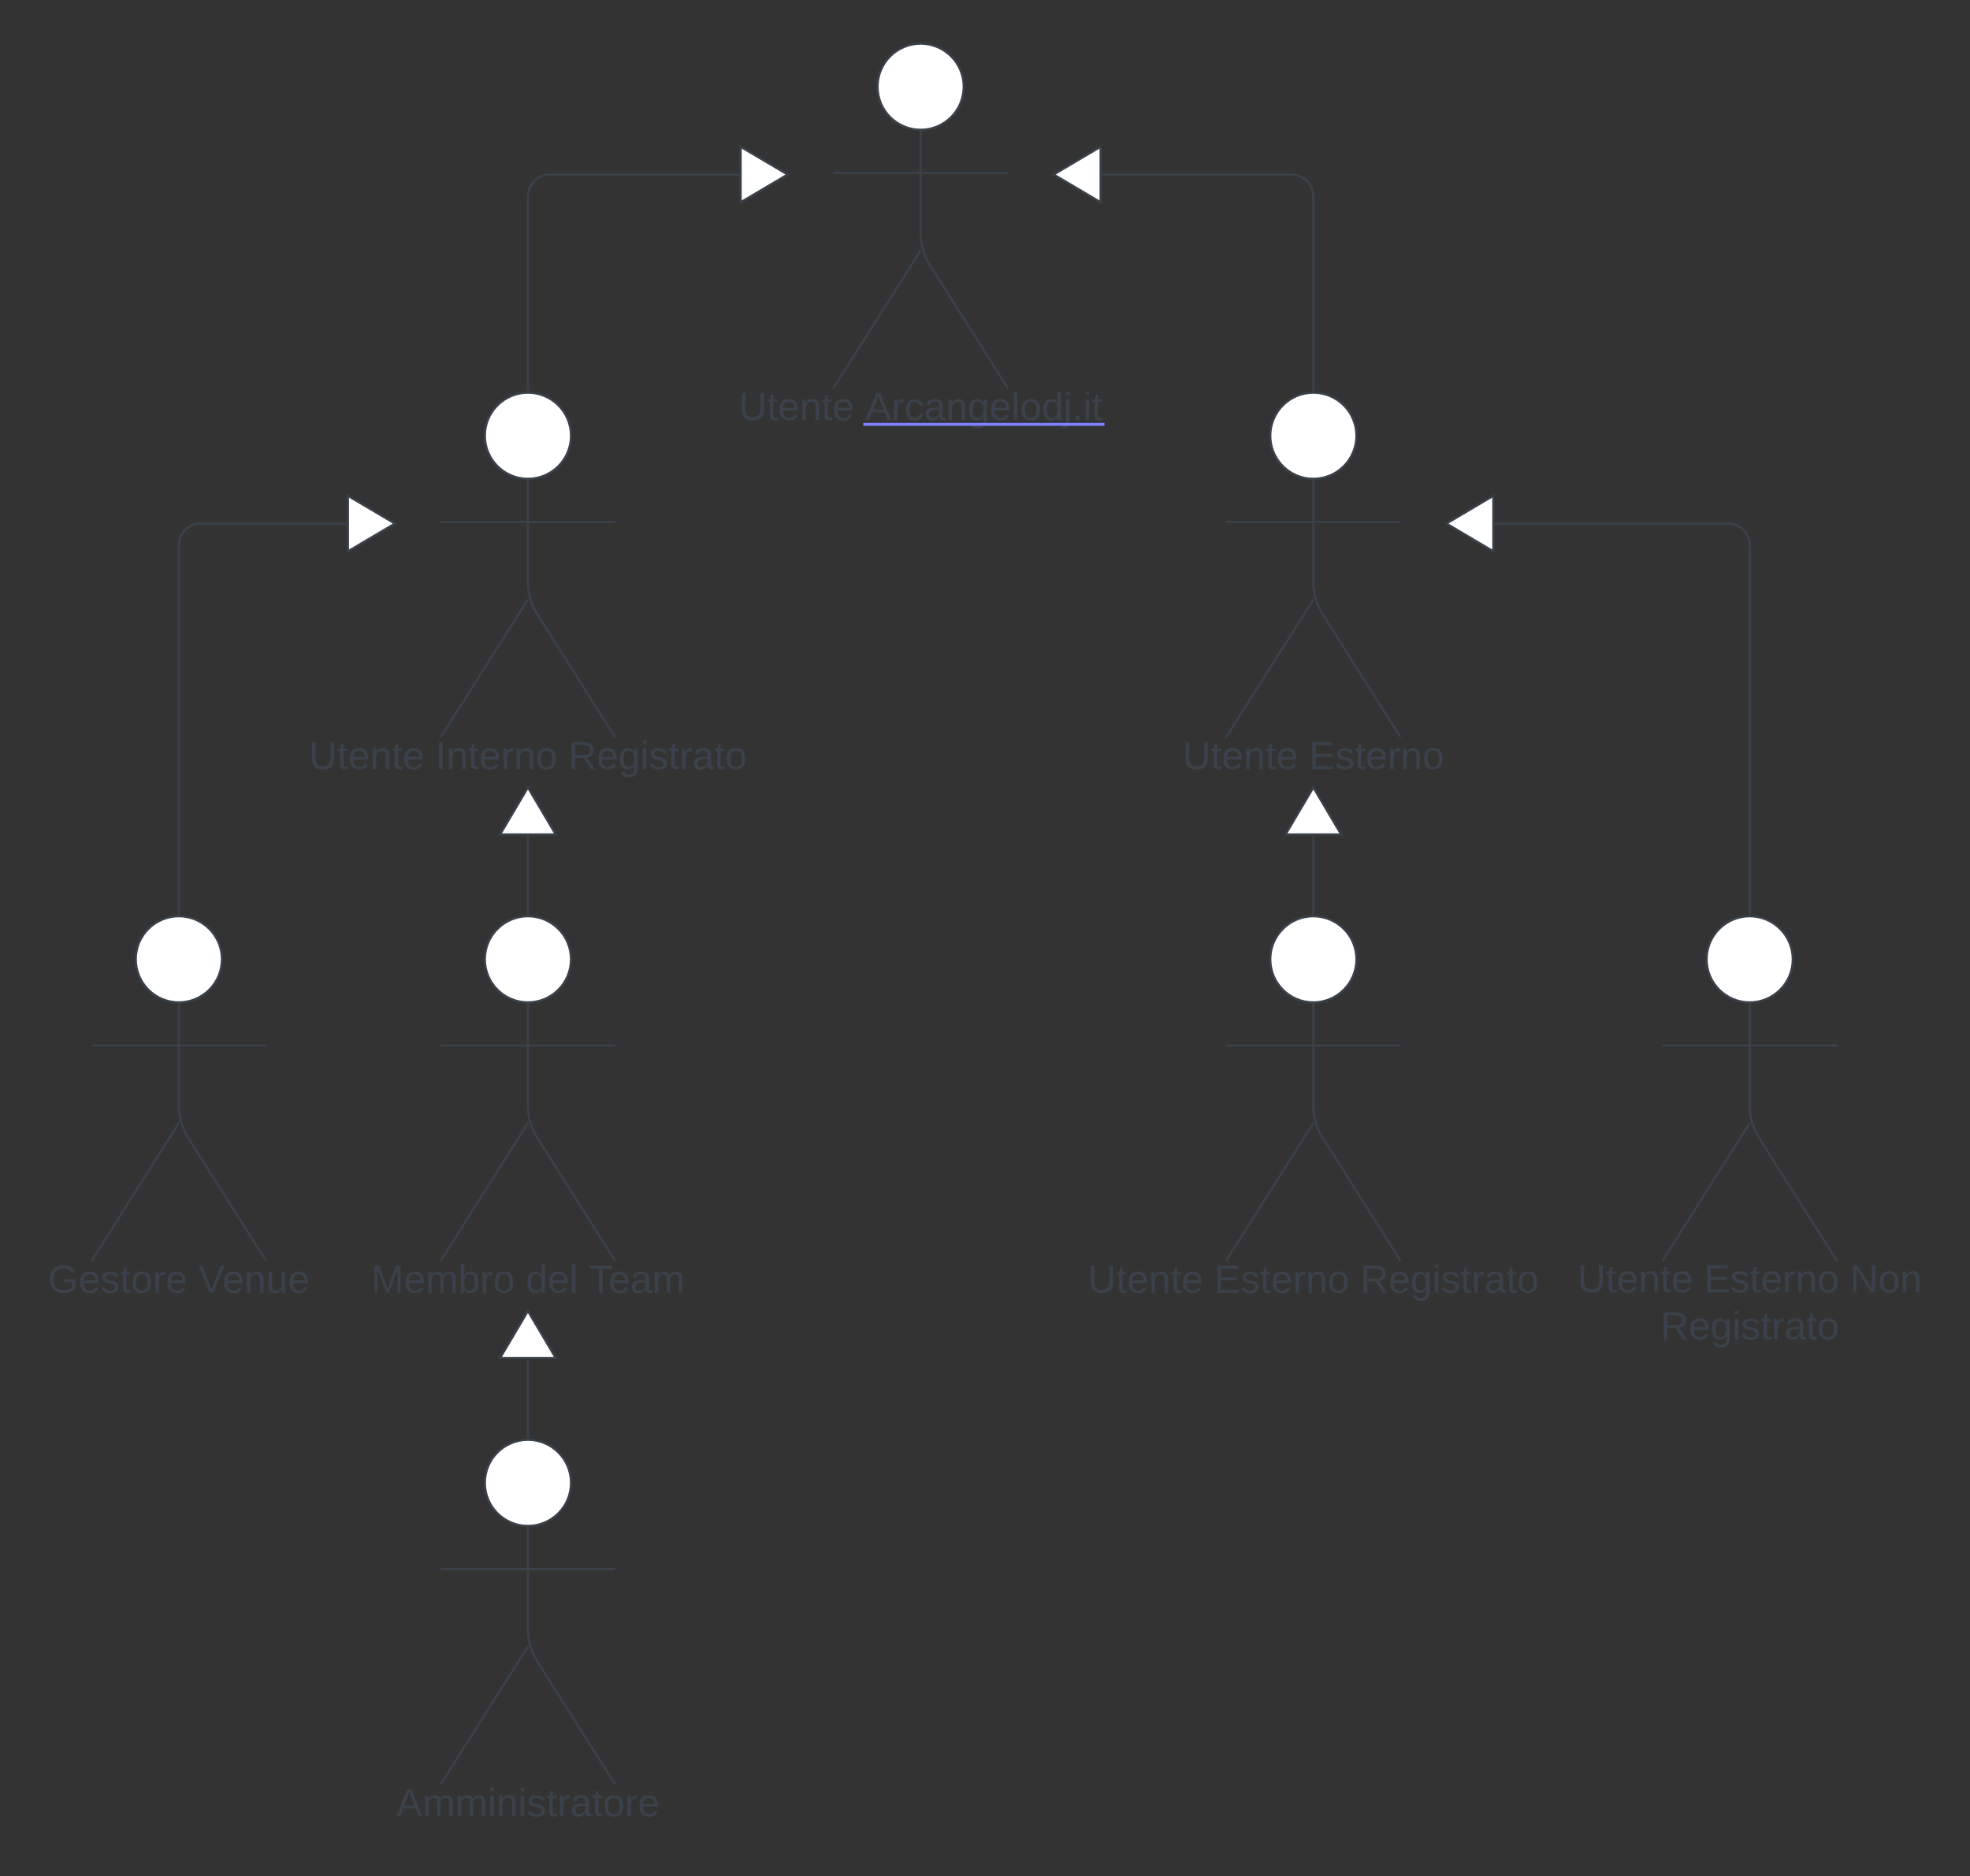 <svg xmlns="http://www.w3.org/2000/svg" xmlns:xlink="http://www.w3.org/1999/xlink" xmlns:lucid="lucid" width="902.95" height="860"><rect width="100%" height="100%" fill="#333333" stroke="none"/><g transform="translate(-478.025 -200)" lucid:page-tab-id="0_0"><path d="M919.75 239.75c0 10.9-8.84 19.75-19.75 19.75-10.9 0-19.75-8.84-19.75-19.75 0-10.9 8.84-19.75 19.75-19.75 10.9 0 19.75 8.84 19.75 19.75z" stroke="#3a414a" fill="#fff"/><path d="M900 259.5v47.3a27.6 27.6 0 0 0 4.28 14.76L940 378m-40-63.2L860 378m0-98.75h80" stroke="#3a414a" fill="none"/><path d="M860 228a8 8 0 0 1 8-8h64a8 8 0 0 1 8 8v164a8 8 0 0 1-8 8h-64a8 8 0 0 1-8-8z" fill="none"/><use xlink:href="#a" transform="matrix(1,0,0,1,780,378) translate(36.625 14.6)"/><use xlink:href="#b" transform="matrix(1,0,0,1,780,378) translate(94.575 14.6)"/><a xlink:href="http://Arcangelodj.it" target="_blank" transform="matrix(1,0,0,1,780,378)"><path class="lucid-link lucid-hotspot lucid-overlay-hotspot" fill-opacity="0" d="M94.58.2h108.8v21.6H94.58z"/></a><path d="M1099.75 399.75c0 10.9-8.84 19.75-19.75 19.75-10.9 0-19.75-8.84-19.75-19.75 0-10.9 8.84-19.75 19.75-19.75 10.9 0 19.75 8.84 19.75 19.75z" stroke="#3a414a" fill="#fff"/><path d="M1080 419.5v47.3a27.6 27.6 0 0 0 4.28 14.76L1120 538m-40-63.2l-40 63.2m0-98.75h80" stroke="#3a414a" fill="none"/><path d="M1040 388a8 8 0 0 1 8-8h64a8 8 0 0 1 8 8v164a8 8 0 0 1-8 8h-64a8 8 0 0 1-8-8z" fill="none"/><use xlink:href="#c" transform="matrix(1,0,0,1,960,538) translate(60.05 14.6)"/><use xlink:href="#d" transform="matrix(1,0,0,1,960,538) translate(118 14.6)"/><path d="M739.75 399.75c0 10.9-8.84 19.75-19.75 19.75-10.9 0-19.75-8.84-19.75-19.75 0-10.9 8.84-19.75 19.75-19.75 10.9 0 19.75 8.84 19.75 19.75z" stroke="#3a414a" fill="#fff"/><path d="M720 419.5v47.3a27.6 27.6 0 0 0 4.28 14.76L760 538m-40-63.2L680 538m0-98.75h80" stroke="#3a414a" fill="none"/><path d="M680 388a8 8 0 0 1 8-8h64a8 8 0 0 1 8 8v164a8 8 0 0 1-8 8h-64a8 8 0 0 1-8-8z" fill="none"/><use xlink:href="#c" transform="matrix(1,0,0,1,600,538) translate(19.625 14.6)"/><use xlink:href="#e" transform="matrix(1,0,0,1,600,538) translate(77.575 14.6)"/><use xlink:href="#f" transform="matrix(1,0,0,1,600,538) translate(138.525 14.6)"/><path d="M1299.75 639.75c0 10.9-8.84 19.75-19.75 19.75-10.9 0-19.75-8.84-19.75-19.75 0-10.9 8.84-19.75 19.75-19.75 10.9 0 19.75 8.84 19.75 19.75z" stroke="#3a414a" fill="#fff"/><path d="M1280 659.5v47.3a27.6 27.6 0 0 0 4.28 14.76L1320 778m-40-63.2l-40 63.2m0-98.75h80" stroke="#3a414a" fill="none"/><path d="M1240 628a8 8 0 0 1 8-8h64a8 8 0 0 1 8 8v164a8 8 0 0 1-8 8h-64a8 8 0 0 1-8-8z" fill="none"/><use xlink:href="#c" transform="matrix(1,0,0,1,1160,778) translate(41.075 14.4)"/><use xlink:href="#g" transform="matrix(1,0,0,1,1160,778) translate(99.025 14.4)"/><use xlink:href="#h" transform="matrix(1,0,0,1,1160,778) translate(165.975 14.4)"/><use xlink:href="#f" transform="matrix(1,0,0,1,1160,778) translate(79.075 36)"/><path d="M739.75 639.75c0 10.9-8.84 19.75-19.75 19.75-10.9 0-19.75-8.84-19.75-19.75 0-10.9 8.84-19.75 19.75-19.75 10.9 0 19.75 8.84 19.75 19.75z" stroke="#3a414a" fill="#fff"/><path d="M720 659.5v47.3a27.6 27.6 0 0 0 4.28 14.76L760 778m-40-63.2L680 778m0-98.75h80" stroke="#3a414a" fill="none"/><path d="M680 628a8 8 0 0 1 8-8h64a8 8 0 0 1 8 8v164a8 8 0 0 1-8 8h-64a8 8 0 0 1-8-8z" fill="none"/><use xlink:href="#i" transform="matrix(1,0,0,1,600,778) translate(48.15 14.6)"/><use xlink:href="#j" transform="matrix(1,0,0,1,600,778) translate(119 14.6)"/><use xlink:href="#k" transform="matrix(1,0,0,1,600,778) translate(147.95 14.6)"/><path d="M579.75 639.75c0 10.9-8.84 19.75-19.75 19.75-10.9 0-19.75-8.84-19.75-19.75 0-10.9 8.84-19.75 19.75-19.75 10.9 0 19.75 8.84 19.75 19.75z" stroke="#3a414a" fill="#fff"/><path d="M560 659.5v47.3a27.6 27.6 0 0 0 4.28 14.76L600 778m-40-63.2L520 778m0-98.75h80" stroke="#3a414a" fill="none"/><path d="M520 628a8 8 0 0 1 8-8h64a8 8 0 0 1 8 8v164a8 8 0 0 1-8 8h-64a8 8 0 0 1-8-8z" fill="none"/><use xlink:href="#l" transform="matrix(1,0,0,1,440,778) translate(60.025 14.6)"/><use xlink:href="#m" transform="matrix(1,0,0,1,440,778) translate(128.975 14.6)"/><path d="M1080 379v-89a10 10 0 0 0-10-10h-87" stroke="#3a414a" fill="none"/><path d="M1080.5 379.56l-.47-.06h-.53v-.5h1z" stroke="#3a414a" stroke-width=".05" fill="#3a414a"/><path d="M960.98 280l21.52-12.73v25.46z" stroke="#3a414a" fill="#fff"/><path d="M720 379v-89a10 10 0 0 1 10-10h87" stroke="#3a414a" fill="none"/><path d="M720.5 379.56l-.47-.06h-.53v-.5h1z" stroke="#3a414a" stroke-width=".05" fill="#3a414a"/><path d="M839.02 280l-21.52 12.73v-25.46z" stroke="#3a414a" fill="#fff"/><path d="M560 619V450a10 10 0 0 1 10-10h67" stroke="#3a414a" fill="none"/><path d="M560.5 619.56l-.47-.06h-.53v-.5h1z" stroke="#3a414a" stroke-width=".05" fill="#3a414a"/><path d="M659.02 440l-21.52 12.73v-25.46z" stroke="#3a414a" fill="#fff"/><path d="M720 619v-36" stroke="#3a414a" fill="none"/><path d="M720.5 619.56l-.47-.06h-.53v-.5h1z" stroke="#3a414a" stroke-width=".05" fill="#3a414a"/><path d="M720 560.98l12.73 21.52h-25.46zM739.75 879.75c0 10.9-8.84 19.75-19.75 19.75-10.9 0-19.75-8.84-19.75-19.75 0-10.9 8.84-19.75 19.75-19.75 10.9 0 19.75 8.84 19.75 19.75z" stroke="#3a414a" fill="#fff"/><path d="M720 899.5v47.3a27.6 27.6 0 0 0 4.28 14.76L760 1018m-40-63.2l-40 63.2m0-98.75h80" stroke="#3a414a" fill="none"/><path d="M680 868a8 8 0 0 1 8-8h64a8 8 0 0 1 8 8v164a8 8 0 0 1-8 8h-64a8 8 0 0 1-8-8z" fill="none"/><use xlink:href="#n" transform="matrix(1,0,0,1,600,1018) translate(59.65 14.6)"/><path d="M720 859v-36" stroke="#3a414a" fill="none"/><path d="M720.5 859.56l-.47-.06h-.53v-.5h1z" stroke="#3a414a" stroke-width=".05" fill="#3a414a"/><path d="M720 800.98l12.73 21.52h-25.46zM1099.75 639.75c0 10.9-8.84 19.75-19.75 19.75-10.9 0-19.75-8.84-19.75-19.75 0-10.9 8.84-19.75 19.75-19.75 10.9 0 19.75 8.84 19.75 19.75z" stroke="#3a414a" fill="#fff"/><path d="M1080 659.5v47.3a27.6 27.6 0 0 0 4.28 14.76L1120 778m-40-63.2l-40 63.2m0-98.75h80" stroke="#3a414a" fill="none"/><path d="M1040 628a8 8 0 0 1 8-8h64a8 8 0 0 1 8 8v164a8 8 0 0 1-8 8h-64a8 8 0 0 1-8-8z" fill="none"/><g><use xlink:href="#c" transform="matrix(1,0,0,1,960,778) translate(16.625 14.6)"/><use xlink:href="#g" transform="matrix(1,0,0,1,960,778) translate(74.575 14.6)"/><use xlink:href="#f" transform="matrix(1,0,0,1,960,778) translate(141.525 14.6)"/></g><path d="M1080 619v-36" stroke="#3a414a" fill="none"/><path d="M1080.5 619.56l-.47-.06h-.53v-.5h1z" stroke="#3a414a" stroke-width=".05" fill="#3a414a"/><path d="M1080 560.98l12.73 21.52h-25.46z" stroke="#3a414a" fill="#fff"/><path d="M1280 619V450a10 10 0 0 0-10-10h-107" stroke="#3a414a" fill="none"/><path d="M1280.5 619.56l-.47-.06h-.53v-.5h1z" stroke="#3a414a" stroke-width=".05" fill="#3a414a"/><path d="M1140.98 440l21.52-12.73v25.46z" stroke="#3a414a" fill="#fff"/><defs><path fill="#3a414a" d="M232-93c-1 65-40 97-104 97C67 4 28-28 28-90v-158h33c8 89-33 224 67 224 102 0 64-133 71-224h33v155" id="o"/><path fill="#3a414a" d="M59-47c-2 24 18 29 38 22v24C64 9 27 4 27-40v-127H5v-23h24l9-43h21v43h35v23H59v120" id="p"/><path fill="#3a414a" d="M100-194c63 0 86 42 84 106H49c0 40 14 67 53 68 26 1 43-12 49-29l28 8c-11 28-37 45-77 45C44 4 14-33 15-96c1-61 26-98 85-98zm52 81c6-60-76-77-97-28-3 7-6 17-6 28h103" id="q"/><path fill="#3a414a" d="M117-194c89-4 53 116 60 194h-32v-121c0-31-8-49-39-48C34-167 62-67 57 0H25l-1-190h30c1 10-1 24 2 32 11-22 29-35 61-36" id="r"/><g id="a"><use transform="matrix(0.05,0,0,0.05,0,0)" xlink:href="#o"/><use transform="matrix(0.05,0,0,0.05,12.95,0)" xlink:href="#p"/><use transform="matrix(0.05,0,0,0.05,17.95,0)" xlink:href="#q"/><use transform="matrix(0.05,0,0,0.05,27.95,0)" xlink:href="#r"/><use transform="matrix(0.05,0,0,0.05,37.95,0)" xlink:href="#p"/><use transform="matrix(0.05,0,0,0.05,42.95,0)" xlink:href="#q"/></g><path fill="#3a414a" d="M205 0l-28-72H64L36 0H1l101-248h38L239 0h-34zm-38-99l-47-123c-12 45-31 82-46 123h93" id="s"/><path fill="#3a414a" d="M114-163C36-179 61-72 57 0H25l-1-190h30c1 12-1 29 2 39 6-27 23-49 58-41v29" id="t"/><path fill="#3a414a" d="M96-169c-40 0-48 33-48 73s9 75 48 75c24 0 41-14 43-38l32 2c-6 37-31 61-74 61-59 0-76-41-82-99-10-93 101-131 147-64 4 7 5 14 7 22l-32 3c-4-21-16-35-41-35" id="u"/><path fill="#3a414a" d="M141-36C126-15 110 5 73 4 37 3 15-17 15-53c-1-64 63-63 125-63 3-35-9-54-41-54-24 1-41 7-42 31l-33-3c5-37 33-52 76-52 45 0 72 20 72 64v82c-1 20 7 32 28 27v20c-31 9-61-2-59-35zM48-53c0 20 12 33 32 33 41-3 63-29 60-74-43 2-92-5-92 41" id="v"/><path fill="#3a414a" d="M177-190C167-65 218 103 67 71c-23-6-38-20-44-43l32-5c15 47 100 32 89-28v-30C133-14 115 1 83 1 29 1 15-40 15-95c0-56 16-97 71-98 29-1 48 16 59 35 1-10 0-23 2-32h30zM94-22c36 0 50-32 50-73 0-42-14-75-50-75-39 0-46 34-46 75s6 73 46 73" id="w"/><path fill="#3a414a" d="M24 0v-261h32V0H24" id="x"/><path fill="#3a414a" d="M100-194c62-1 85 37 85 99 1 63-27 99-86 99S16-35 15-95c0-66 28-99 85-99zM99-20c44 1 53-31 53-75 0-43-8-75-51-75s-53 32-53 75 10 74 51 75" id="y"/><path fill="#3a414a" d="M85-194c31 0 48 13 60 33l-1-100h32l1 261h-30c-2-10 0-23-3-31C134-8 116 4 85 4 32 4 16-35 15-94c0-66 23-100 70-100zm9 24c-40 0-46 34-46 75 0 40 6 74 45 74 42 0 51-32 51-76 0-42-9-74-50-73" id="z"/><path fill="#3a414a" d="M24-231v-30h32v30H24zM-9 49c24 4 33-6 33-30v-209h32V24c2 40-23 58-65 49V49" id="A"/><path fill="#3a414a" d="M33 0v-38h34V0H33" id="B"/><path fill="#3a414a" d="M24-231v-30h32v30H24zM24 0v-190h32V0H24" id="C"/><g id="b"><use transform="matrix(0.05,0,0,0.05,0,0)" xlink:href="#s"/><use transform="matrix(0.05,0,0,0.05,12,0)" xlink:href="#t"/><use transform="matrix(0.05,0,0,0.05,17.95,0)" xlink:href="#u"/><use transform="matrix(0.05,0,0,0.05,26.95,0)" xlink:href="#v"/><use transform="matrix(0.05,0,0,0.05,36.95,0)" xlink:href="#r"/><use transform="matrix(0.05,0,0,0.05,46.95,0)" xlink:href="#w"/><use transform="matrix(0.05,0,0,0.05,56.95,0)" xlink:href="#q"/><use transform="matrix(0.05,0,0,0.05,66.95,0)" xlink:href="#x"/><use transform="matrix(0.05,0,0,0.05,70.9,0)" xlink:href="#y"/><use transform="matrix(0.05,0,0,0.05,80.9,0)" xlink:href="#z"/><use transform="matrix(0.05,0,0,0.05,90.9,0)" xlink:href="#A"/><use transform="matrix(0.05,0,0,0.05,94.85,0)" xlink:href="#B"/><use transform="matrix(0.05,0,0,0.05,99.85,0)" xlink:href="#C"/><use transform="matrix(0.05,0,0,0.05,103.8,0)" xlink:href="#p"/><path fill="#8080ff" d="M-.9 1.25h110.6v1.32H-.9z"/></g><g id="c"><use transform="matrix(0.05,0,0,0.05,0,0)" xlink:href="#o"/><use transform="matrix(0.05,0,0,0.05,12.95,0)" xlink:href="#p"/><use transform="matrix(0.05,0,0,0.05,17.95,0)" xlink:href="#q"/><use transform="matrix(0.05,0,0,0.05,27.95,0)" xlink:href="#r"/><use transform="matrix(0.05,0,0,0.05,37.95,0)" xlink:href="#p"/><use transform="matrix(0.05,0,0,0.05,42.95,0)" xlink:href="#q"/></g><path fill="#3a414a" d="M30 0v-248h187v28H63v79h144v27H63v87h162V0H30" id="D"/><path fill="#3a414a" d="M135-143c-3-34-86-38-87 0 15 53 115 12 119 90S17 21 10-45l28-5c4 36 97 45 98 0-10-56-113-15-118-90-4-57 82-63 122-42 12 7 21 19 24 35" id="E"/><g id="d"><use transform="matrix(0.05,0,0,0.05,0,0)" xlink:href="#D"/><use transform="matrix(0.05,0,0,0.05,12,0)" xlink:href="#E"/><use transform="matrix(0.05,0,0,0.05,21,0)" xlink:href="#p"/><use transform="matrix(0.05,0,0,0.05,26,0)" xlink:href="#q"/><use transform="matrix(0.05,0,0,0.05,36,0)" xlink:href="#t"/><use transform="matrix(0.05,0,0,0.05,41.95,0)" xlink:href="#r"/><use transform="matrix(0.05,0,0,0.05,51.95,0)" xlink:href="#y"/></g><path fill="#3a414a" d="M33 0v-248h34V0H33" id="F"/><g id="e"><use transform="matrix(0.05,0,0,0.05,0,0)" xlink:href="#F"/><use transform="matrix(0.05,0,0,0.05,5,0)" xlink:href="#r"/><use transform="matrix(0.05,0,0,0.05,15,0)" xlink:href="#p"/><use transform="matrix(0.05,0,0,0.05,20,0)" xlink:href="#q"/><use transform="matrix(0.05,0,0,0.05,30,0)" xlink:href="#t"/><use transform="matrix(0.05,0,0,0.05,35.95,0)" xlink:href="#r"/><use transform="matrix(0.05,0,0,0.05,45.95,0)" xlink:href="#y"/></g><path fill="#3a414a" d="M233-177c-1 41-23 64-60 70L243 0h-38l-65-103H63V0H30v-248c88 3 205-21 203 71zM63-129c60-2 137 13 137-47 0-61-80-42-137-45v92" id="G"/><g id="f"><use transform="matrix(0.05,0,0,0.05,0,0)" xlink:href="#G"/><use transform="matrix(0.05,0,0,0.05,12.95,0)" xlink:href="#q"/><use transform="matrix(0.05,0,0,0.05,22.95,0)" xlink:href="#w"/><use transform="matrix(0.05,0,0,0.05,32.95,0)" xlink:href="#C"/><use transform="matrix(0.05,0,0,0.05,36.9,0)" xlink:href="#E"/><use transform="matrix(0.05,0,0,0.05,45.9,0)" xlink:href="#p"/><use transform="matrix(0.05,0,0,0.05,50.9,0)" xlink:href="#t"/><use transform="matrix(0.05,0,0,0.05,56.85,0)" xlink:href="#v"/><use transform="matrix(0.05,0,0,0.05,66.85,0)" xlink:href="#p"/><use transform="matrix(0.05,0,0,0.05,71.85,0)" xlink:href="#y"/></g><g id="g"><use transform="matrix(0.05,0,0,0.05,0,0)" xlink:href="#D"/><use transform="matrix(0.05,0,0,0.05,12,0)" xlink:href="#E"/><use transform="matrix(0.05,0,0,0.05,21,0)" xlink:href="#p"/><use transform="matrix(0.05,0,0,0.05,26,0)" xlink:href="#q"/><use transform="matrix(0.05,0,0,0.05,36,0)" xlink:href="#t"/><use transform="matrix(0.05,0,0,0.05,41.95,0)" xlink:href="#r"/><use transform="matrix(0.05,0,0,0.05,51.95,0)" xlink:href="#y"/></g><path fill="#3a414a" d="M190 0L58-211 59 0H30v-248h39L202-35l-2-213h31V0h-41" id="H"/><g id="h"><use transform="matrix(0.05,0,0,0.05,0,0)" xlink:href="#H"/><use transform="matrix(0.05,0,0,0.05,12.95,0)" xlink:href="#y"/><use transform="matrix(0.05,0,0,0.05,22.95,0)" xlink:href="#r"/></g><path fill="#3a414a" d="M240 0l2-218c-23 76-54 145-80 218h-23L58-218 59 0H30v-248h44l77 211c21-75 51-140 76-211h43V0h-30" id="I"/><path fill="#3a414a" d="M210-169c-67 3-38 105-44 169h-31v-121c0-29-5-50-35-48C34-165 62-65 56 0H25l-1-190h30c1 10-1 24 2 32 10-44 99-50 107 0 11-21 27-35 58-36 85-2 47 119 55 194h-31v-121c0-29-5-49-35-48" id="J"/><path fill="#3a414a" d="M115-194c53 0 69 39 70 98 0 66-23 100-70 100C84 3 66-7 56-30L54 0H23l1-261h32v101c10-23 28-34 59-34zm-8 174c40 0 45-34 45-75 0-40-5-75-45-74-42 0-51 32-51 76 0 43 10 73 51 73" id="K"/><g id="i"><use transform="matrix(0.05,0,0,0.05,0,0)" xlink:href="#I"/><use transform="matrix(0.05,0,0,0.05,14.95,0)" xlink:href="#q"/><use transform="matrix(0.05,0,0,0.05,24.95,0)" xlink:href="#J"/><use transform="matrix(0.05,0,0,0.05,39.9,0)" xlink:href="#K"/><use transform="matrix(0.05,0,0,0.05,49.9,0)" xlink:href="#t"/><use transform="matrix(0.05,0,0,0.05,55.85,0)" xlink:href="#y"/></g><g id="j"><use transform="matrix(0.05,0,0,0.05,0,0)" xlink:href="#z"/><use transform="matrix(0.05,0,0,0.05,10,0)" xlink:href="#q"/><use transform="matrix(0.05,0,0,0.05,20,0)" xlink:href="#x"/></g><path fill="#3a414a" d="M127-220V0H93v-220H8v-28h204v28h-85" id="L"/><g id="k"><use transform="matrix(0.05,0,0,0.05,0,0)" xlink:href="#L"/><use transform="matrix(0.05,0,0,0.05,8.95,0)" xlink:href="#q"/><use transform="matrix(0.05,0,0,0.05,18.95,0)" xlink:href="#v"/><use transform="matrix(0.05,0,0,0.05,28.95,0)" xlink:href="#J"/></g><path fill="#3a414a" d="M143 4C61 4 22-44 18-125c-5-107 100-154 193-111 17 8 29 25 37 43l-32 9c-13-25-37-40-76-40-61 0-88 39-88 99 0 61 29 100 91 101 35 0 62-11 79-27v-45h-74v-28h105v86C228-13 192 4 143 4" id="M"/><g id="l"><use transform="matrix(0.05,0,0,0.05,0,0)" xlink:href="#M"/><use transform="matrix(0.05,0,0,0.05,14,0)" xlink:href="#q"/><use transform="matrix(0.05,0,0,0.05,24,0)" xlink:href="#E"/><use transform="matrix(0.05,0,0,0.05,33,0)" xlink:href="#p"/><use transform="matrix(0.05,0,0,0.05,38,0)" xlink:href="#y"/><use transform="matrix(0.05,0,0,0.05,48,0)" xlink:href="#t"/><use transform="matrix(0.05,0,0,0.05,53.95,0)" xlink:href="#q"/></g><path fill="#3a414a" d="M137 0h-34L2-248h35l83 218 83-218h36" id="N"/><path fill="#3a414a" d="M84 4C-5 8 30-112 23-190h32v120c0 31 7 50 39 49 72-2 45-101 50-169h31l1 190h-30c-1-10 1-25-2-33-11 22-28 36-60 37" id="O"/><g id="m"><use transform="matrix(0.05,0,0,0.05,0,0)" xlink:href="#N"/><use transform="matrix(0.05,0,0,0.05,11,0)" xlink:href="#q"/><use transform="matrix(0.05,0,0,0.05,21,0)" xlink:href="#r"/><use transform="matrix(0.05,0,0,0.05,31,0)" xlink:href="#O"/><use transform="matrix(0.05,0,0,0.05,41,0)" xlink:href="#q"/></g><g id="n"><use transform="matrix(0.05,0,0,0.05,0,0)" xlink:href="#s"/><use transform="matrix(0.05,0,0,0.05,12,0)" xlink:href="#J"/><use transform="matrix(0.05,0,0,0.05,26.95,0)" xlink:href="#J"/><use transform="matrix(0.05,0,0,0.05,41.9,0)" xlink:href="#C"/><use transform="matrix(0.05,0,0,0.05,45.85,0)" xlink:href="#r"/><use transform="matrix(0.05,0,0,0.05,55.85,0)" xlink:href="#C"/><use transform="matrix(0.05,0,0,0.05,59.8,0)" xlink:href="#E"/><use transform="matrix(0.05,0,0,0.05,68.8,0)" xlink:href="#p"/><use transform="matrix(0.05,0,0,0.05,73.8,0)" xlink:href="#t"/><use transform="matrix(0.05,0,0,0.05,79.75,0)" xlink:href="#v"/><use transform="matrix(0.05,0,0,0.05,89.75,0)" xlink:href="#p"/><use transform="matrix(0.05,0,0,0.05,94.75,0)" xlink:href="#y"/><use transform="matrix(0.05,0,0,0.05,104.75,0)" xlink:href="#t"/><use transform="matrix(0.05,0,0,0.05,110.7,0)" xlink:href="#q"/></g></defs></g></svg>